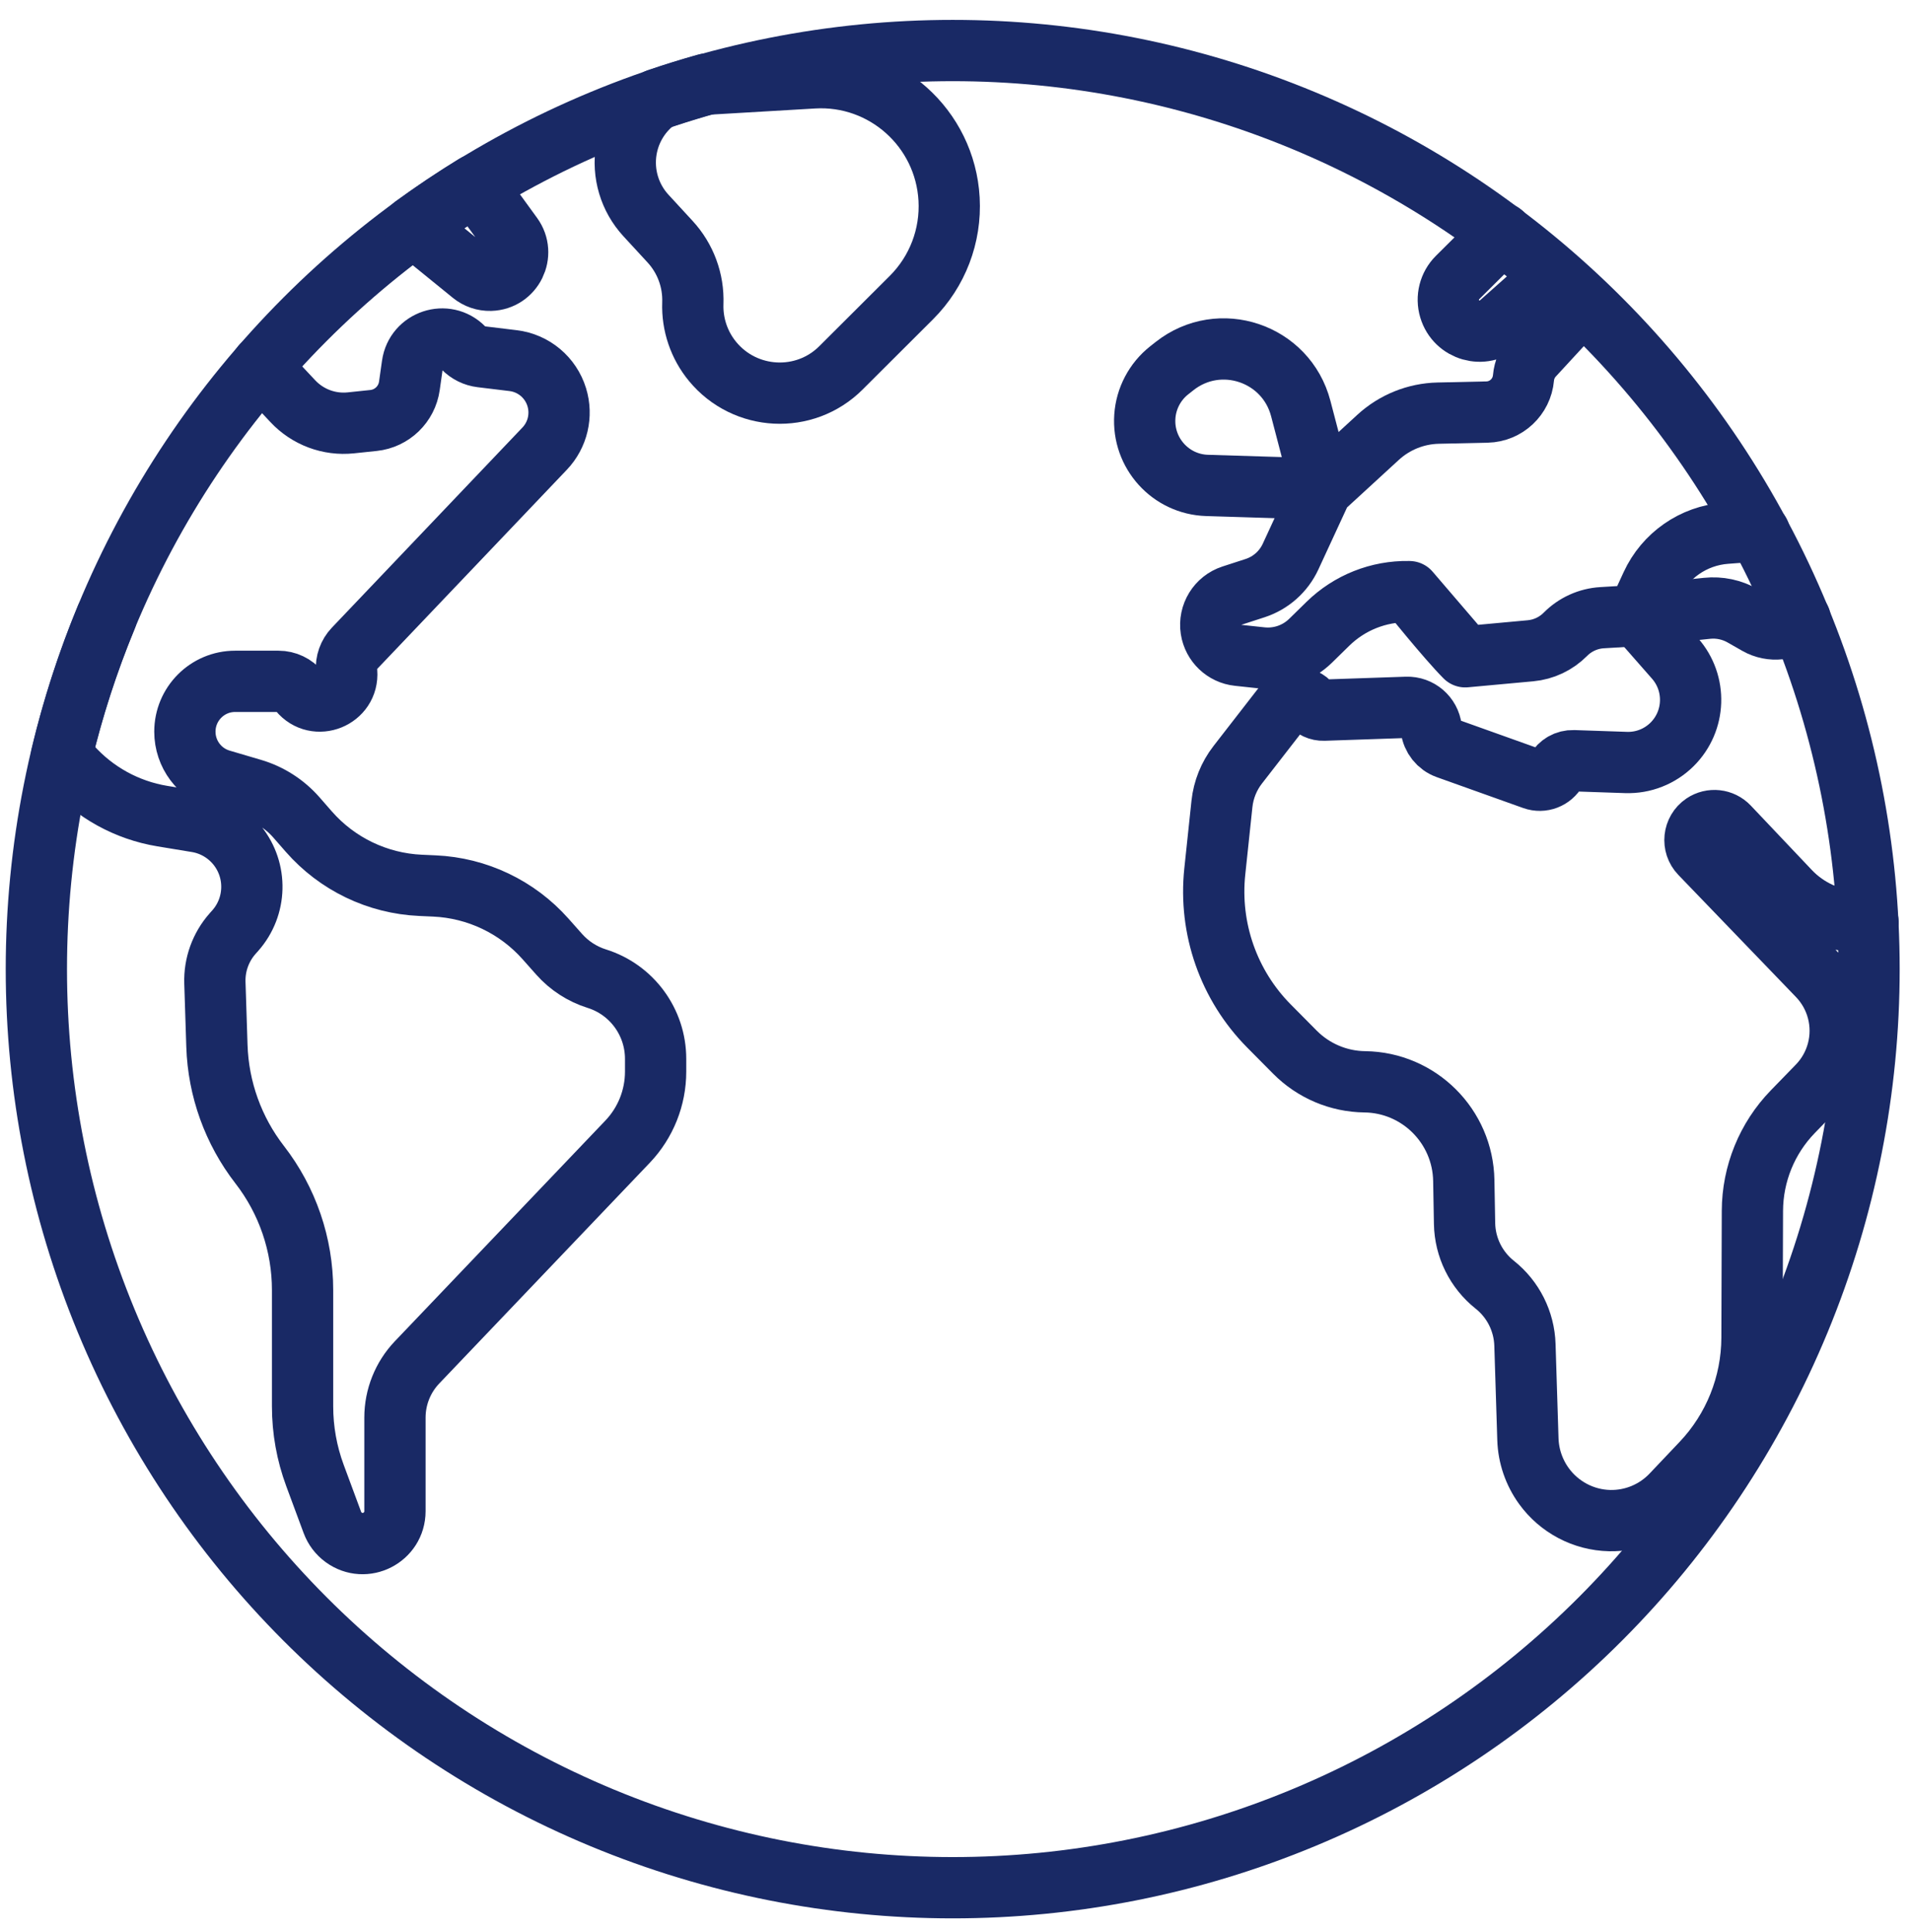 <svg width="94" height="95" viewBox="0 0 94 95" fill="none" xmlns="http://www.w3.org/2000/svg">
<g id="Group 1000002382">
<path id="Polygon" d="M29.614 5.924C40.658 1.339 53.067 1.339 64.111 5.924C75.156 10.509 83.93 19.303 88.505 30.373C93.08 41.443 93.08 53.88 88.505 64.95C83.93 76.019 75.156 84.814 64.111 89.399C53.067 93.984 40.658 93.984 29.614 89.399C18.569 84.814 9.795 76.019 5.22 64.95C0.645 53.88 0.645 41.443 5.22 30.373C9.795 19.303 18.569 10.509 29.614 5.924Z" stroke="#192965" stroke-width="3.014" stroke-linecap="round" stroke-linejoin="round"/>
<path id="Intersect" d="M5.229 30.357C4.312 32.575 3.58 34.847 3.03 37.152L3.475 37.651C4.651 38.972 6.243 39.849 7.985 40.136L9.679 40.415C10.465 40.544 11.175 40.96 11.675 41.581C12.665 42.814 12.621 44.583 11.573 45.767L11.443 45.913C10.854 46.577 10.542 47.443 10.57 48.331L10.67 51.438C10.738 53.559 11.475 55.604 12.774 57.28C14.141 59.043 14.883 61.212 14.883 63.444V69.164C14.883 70.325 15.09 71.476 15.493 72.564L16.349 74.873C16.458 75.167 16.651 75.421 16.904 75.606C17.954 76.371 19.427 75.62 19.427 74.318V69.719C19.427 68.706 19.817 67.732 20.515 67L30.87 56.147C31.755 55.219 32.249 53.985 32.249 52.701V52.075C32.249 50.267 31.077 48.669 29.355 48.13C28.642 47.906 28.003 47.492 27.506 46.933L26.833 46.175C25.438 44.604 23.467 43.665 21.37 43.572L20.685 43.541C18.569 43.447 16.583 42.491 15.187 40.895L14.585 40.206C14.007 39.545 13.254 39.063 12.413 38.815L10.868 38.36C9.817 38.05 9.094 37.083 9.094 35.984C9.094 34.617 10.2 33.508 11.565 33.508H13.699C14.094 33.508 14.468 33.686 14.719 33.992C15.537 34.99 17.152 34.34 17.053 33.052L17.045 32.947C17.016 32.564 17.151 32.186 17.415 31.908L26.79 22.064C27.432 21.391 27.66 20.422 27.386 19.532C27.088 18.561 26.248 17.858 25.242 17.736L23.674 17.546C23.342 17.506 23.034 17.354 22.799 17.116C21.94 16.242 20.456 16.733 20.283 17.947L20.137 18.976C20.009 19.882 19.281 20.584 18.373 20.679L17.259 20.796C16.193 20.908 15.137 20.514 14.404 19.731L13.263 18.514C13.108 18.348 12.982 18.165 12.884 17.972" stroke="#192965" stroke-width="3.014" stroke-linecap="round" stroke-linejoin="round"/>
<path id="Intersect_2" d="M20.335 11.129C21.319 10.411 22.333 9.732 23.375 9.093L25.197 11.599C25.848 12.494 25.23 13.754 24.125 13.784C23.798 13.793 23.478 13.684 23.224 13.477L20.335 11.129Z" stroke="#192965" stroke-width="3.014" stroke-linecap="round" stroke-linejoin="round"/>
<path id="Intersect_3" d="M32.347 4.879C33.133 4.611 33.926 4.365 34.722 4.141L40.012 3.83C43.499 3.626 46.489 6.297 46.684 9.792C46.785 11.596 46.112 13.356 44.835 14.631L41.365 18.092C39.583 19.87 36.654 19.72 35.051 17.777C34.39 16.976 34.043 15.956 34.08 14.916C34.121 13.796 33.718 12.706 32.958 11.883L31.773 10.597C30.97 9.726 30.614 8.532 30.808 7.363C30.979 6.335 31.549 5.456 32.347 4.879Z" stroke="#192965" stroke-width="3.014" stroke-linecap="round" stroke-linejoin="round"/>
<path id="Intersect_4" d="M73.883 11.48C73.827 11.532 73.771 11.585 73.717 11.639L71.695 13.649C71.292 14.05 71.142 14.641 71.306 15.187C71.629 16.265 72.958 16.644 73.799 15.897L75.696 14.211C76.129 13.826 76.795 13.883 77.158 14.335C77.473 14.727 77.454 15.291 77.113 15.661L75.419 17.498C75.143 17.797 74.974 18.18 74.938 18.585C74.854 19.521 74.082 20.244 73.145 20.265L70.744 20.318C69.647 20.342 68.596 20.765 67.787 21.508L65.019 24.049L63.482 27.373C63.141 28.111 62.509 28.673 61.737 28.924L60.597 29.294C59.894 29.523 59.461 30.228 59.573 30.96C59.678 31.636 60.223 32.157 60.902 32.229L62.05 32.352C62.94 32.446 63.826 32.138 64.466 31.512L65.32 30.676C66.381 29.638 67.811 29.07 69.292 29.096L69.326 29.097M86.546 26.206C86.296 26.156 86.037 26.139 85.775 26.159L84.887 26.226C83.299 26.346 81.902 27.318 81.234 28.767L80.54 30.273L78.804 30.378C78.123 30.419 77.481 30.71 77 31.195C76.541 31.658 75.933 31.945 75.284 32.005L72.073 32.3M72.073 32.3L69.326 29.097M72.073 32.3C71.183 31.404 69.326 29.097 69.326 29.097" stroke="#192965" stroke-width="3.014" stroke-linecap="round" stroke-linejoin="round"/>
<path id="Intersect_5" d="M88.555 30.458C87.979 30.989 87.126 31.086 86.445 30.698L85.721 30.285C85.189 29.982 84.576 29.853 83.967 29.917L80.54 30.273L82.393 32.383C83.467 33.606 83.406 35.456 82.252 36.605C81.651 37.204 80.829 37.528 79.981 37.499L77.391 37.411C77.043 37.399 76.717 37.585 76.549 37.891C76.331 38.29 75.856 38.471 75.429 38.319L71.178 36.8C70.757 36.649 70.457 36.272 70.403 35.827C70.329 35.217 69.803 34.765 69.191 34.786L65.114 34.925C64.86 34.934 64.617 34.821 64.459 34.622C64.134 34.215 63.516 34.219 63.197 34.63L60.881 37.614C60.449 38.17 60.181 38.837 60.106 39.538L59.754 42.862C59.458 45.667 60.436 48.456 62.419 50.458L63.694 51.744C64.605 52.663 65.84 53.188 67.132 53.203C69.798 53.236 71.955 55.386 72.002 58.058L72.04 60.172C72.061 61.348 72.606 62.452 73.526 63.183C74.431 63.901 74.974 64.983 75.01 66.14L75.156 70.782C75.182 71.608 75.457 72.411 75.941 73.08C76.693 74.121 77.893 74.755 79.175 74.783C80.328 74.808 81.439 74.345 82.234 73.507L83.714 71.946C85.29 70.285 86.172 68.082 86.179 65.79L86.199 59.551C86.205 57.728 86.918 55.979 88.186 54.673L89.417 53.406C90.366 52.43 90.735 51.028 90.392 49.71C90.224 49.063 89.892 48.471 89.429 47.99L83.641 41.982C83.228 41.553 83.301 40.853 83.796 40.519C84.183 40.258 84.703 40.315 85.025 40.654L88.029 43.824C88.887 44.729 90.062 45.264 91.306 45.316L91.886 45.34" stroke="#192965" stroke-width="3.014" stroke-linecap="round" stroke-linejoin="round"/>
<path id="Intersect_6" d="M65.019 24.048L59.373 23.873C57.58 23.818 56.191 22.281 56.313 20.487C56.374 19.593 56.81 18.766 57.513 18.211L57.774 18.005C59.99 16.256 63.268 17.358 63.983 20.092L65.019 24.048Z" stroke="#192965" stroke-width="3.014" stroke-linecap="round" stroke-linejoin="round"/>
</g>
</svg>
